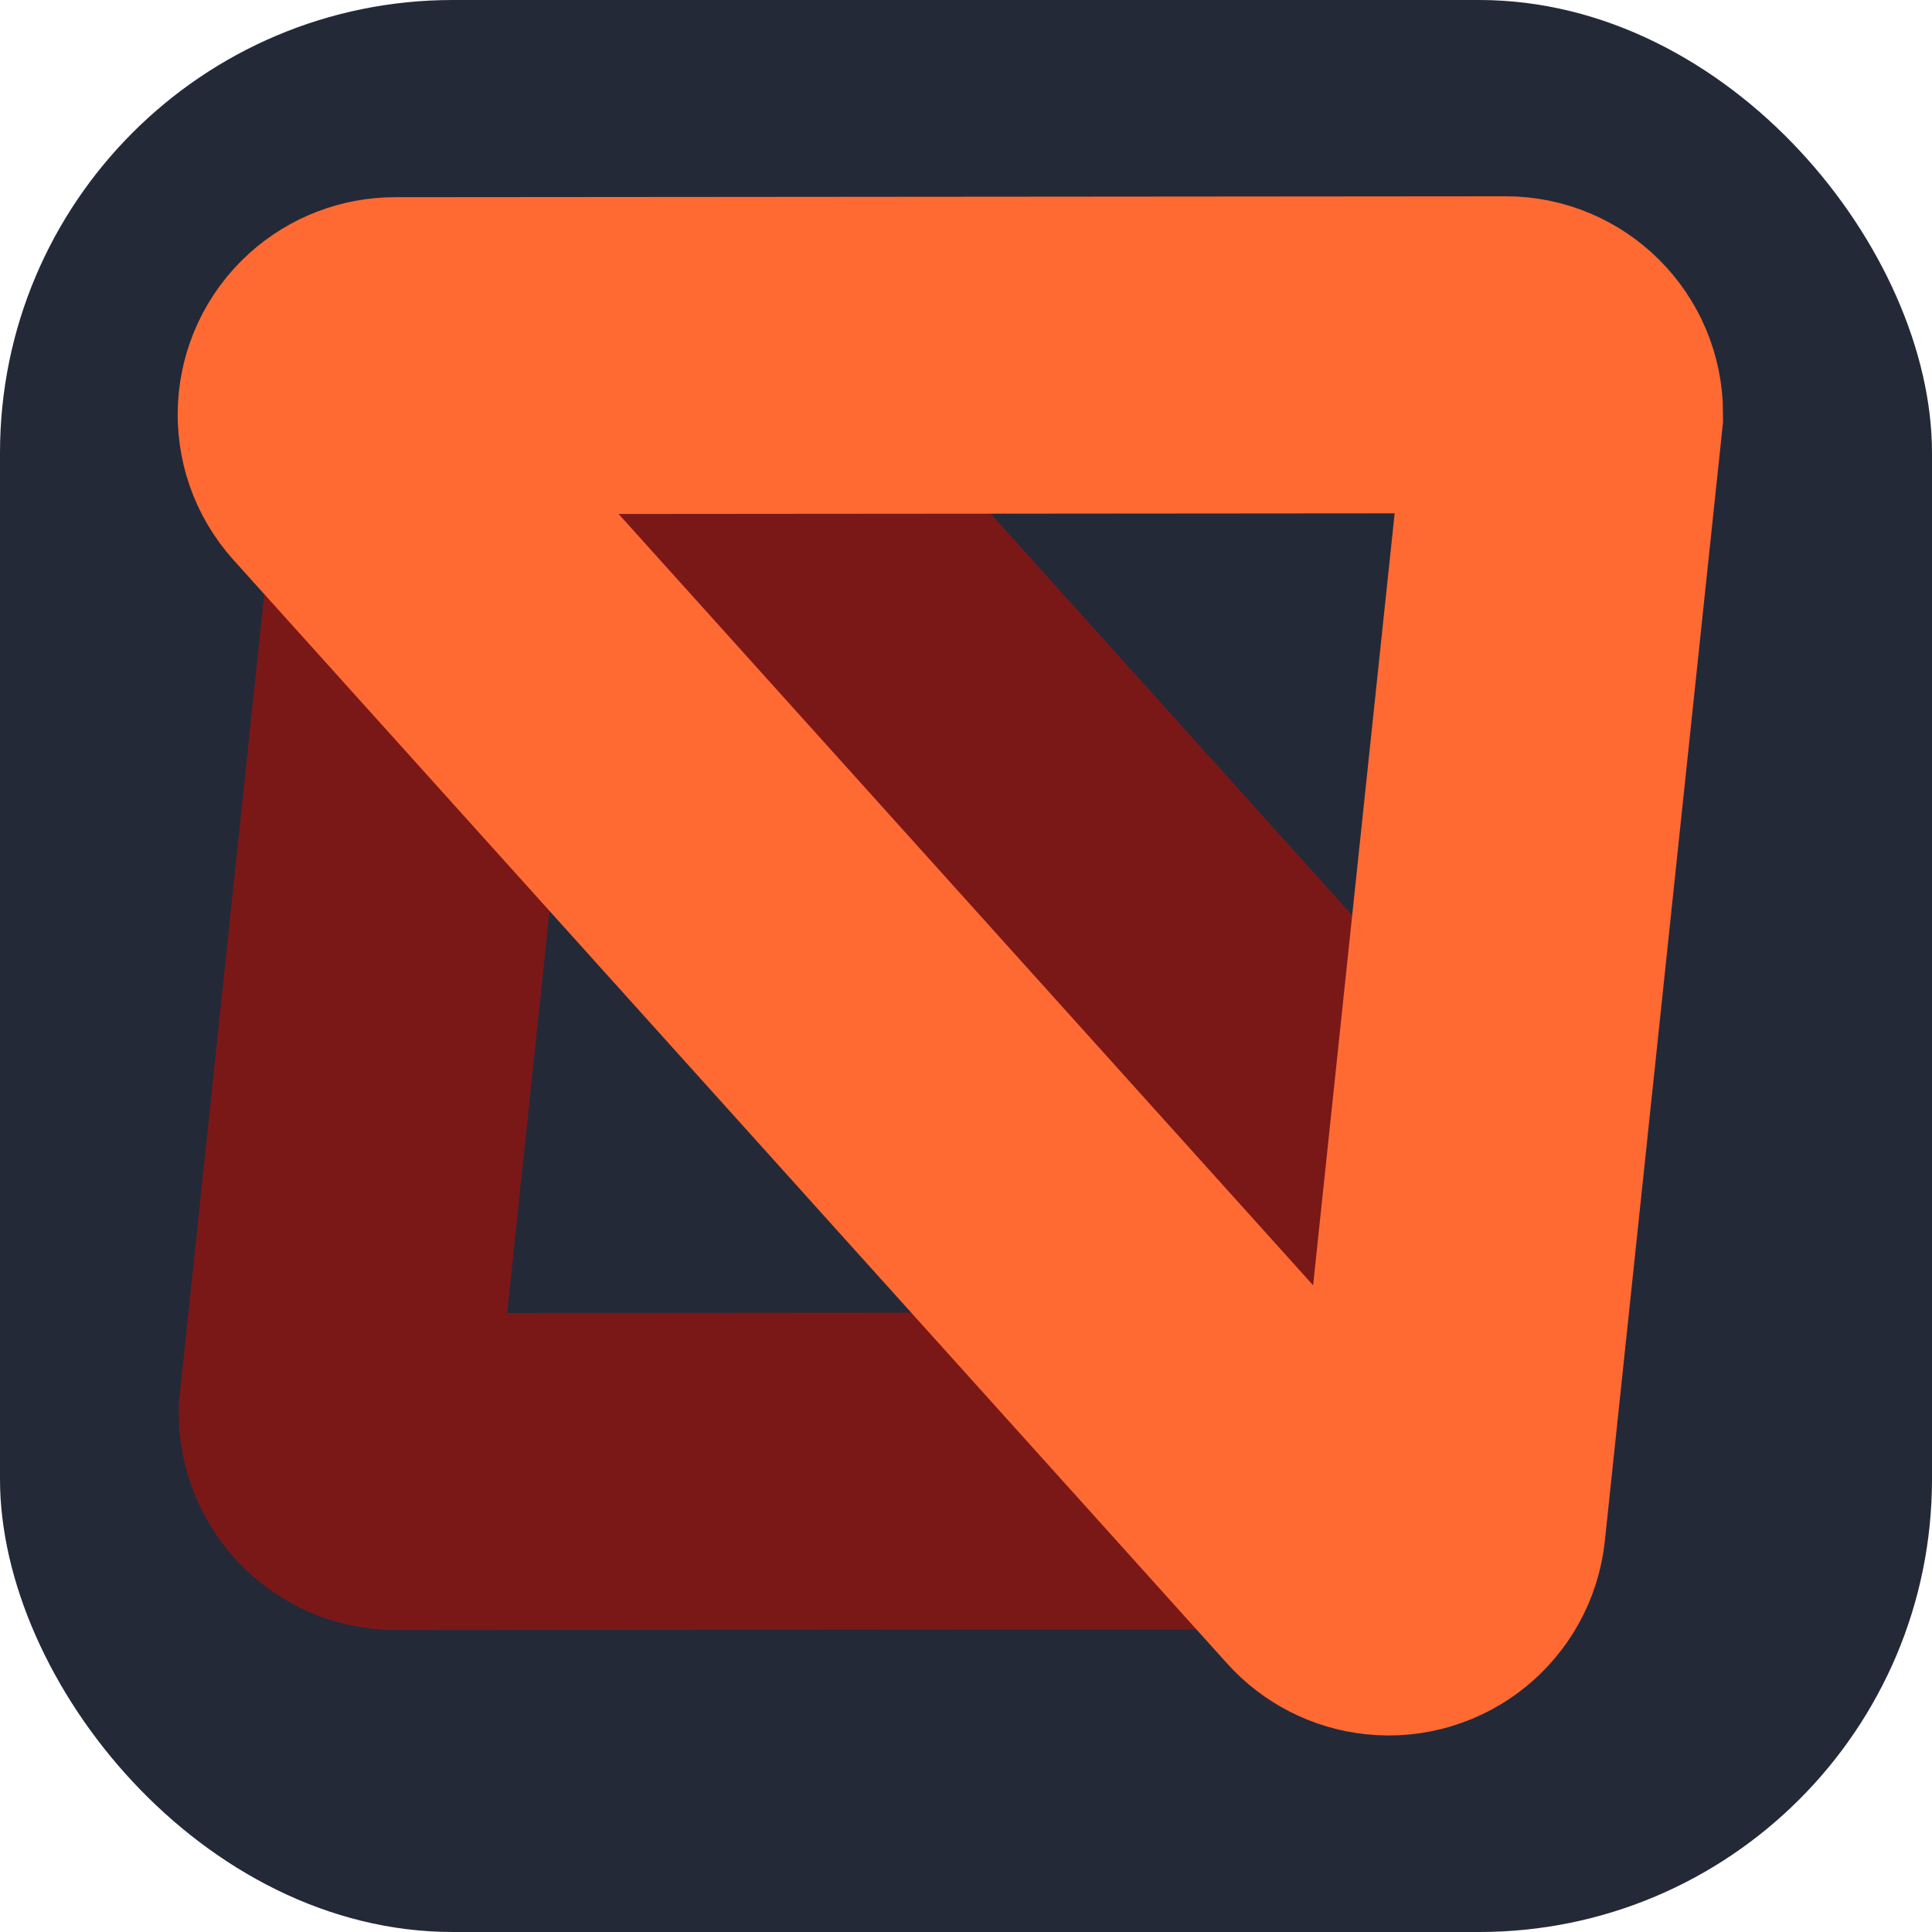 <svg width="122px" height="122px" viewBox="0 0 256 256" version="1.1" xmlns="http://www.w3.org/2000/svg" xmlns:xlink="http://www.w3.org/1999/xlink">
    <title>msw-logo</title>
    <rect width="256" height="256" fill="#242938" rx="60"/>
    <g transform="scale(2)">
    <g id="msw-logo" stroke="none" stroke-width="1" fill="none" fill-rule="evenodd">
        <g id="Group" transform="translate(-44.297, -47.575)" stroke-width="21">
            <g transform="translate(107.297, 108.075) rotate(-42) translate(-107.297, -108.075) translate(36.297, 26.575)">
                <path d="M75.14,46.668 C78.602,46.668 81.737,48.072 84.007,50.341 C86.276,52.61 87.68,55.745 87.68,59.208 C87.68,62.304 86.535,65.29 84.466,67.592 L84.466,67.592 L48.232,107.899 C47.512,108.7 46.536,109.133 45.539,109.186 C44.542,109.239 43.525,108.912 42.724,108.192 L42.724,108.192 L6.198,67.592 C3.883,65.016 2.831,61.747 3.001,58.542 C3.172,55.337 4.565,52.197 7.14,49.882 C9.442,47.813 12.428,46.668 15.524,46.668 L15.524,46.668 Z" id="back" stroke="#7A1818" transform="translate(45.332, 81.5) rotate(90) translate(-45.332, -81.5) "/>
                <path d="M145.861,46.668 C146.938,46.668 147.913,47.105 148.619,47.811 C149.324,48.516 149.761,49.491 149.761,50.568 C149.761,51.531 149.405,52.46 148.761,53.176 L148.761,53.176 L99.569,107.899 C98.849,108.7 97.872,109.133 96.876,109.186 C95.879,109.239 94.862,108.912 94.061,108.192 L94.061,108.192 L44.575,53.176 C43.855,52.375 43.528,51.358 43.581,50.361 C43.634,49.364 44.068,48.388 44.869,47.668 C45.585,47.024 46.513,46.668 47.476,46.668 L47.476,46.668 Z" id="front" stroke="#FF6A33" transform="translate(96.668, 81.5) rotate(-90) translate(-96.668, -81.5) "/>
            </g>
        </g>
    </g>
    </g>
</svg>